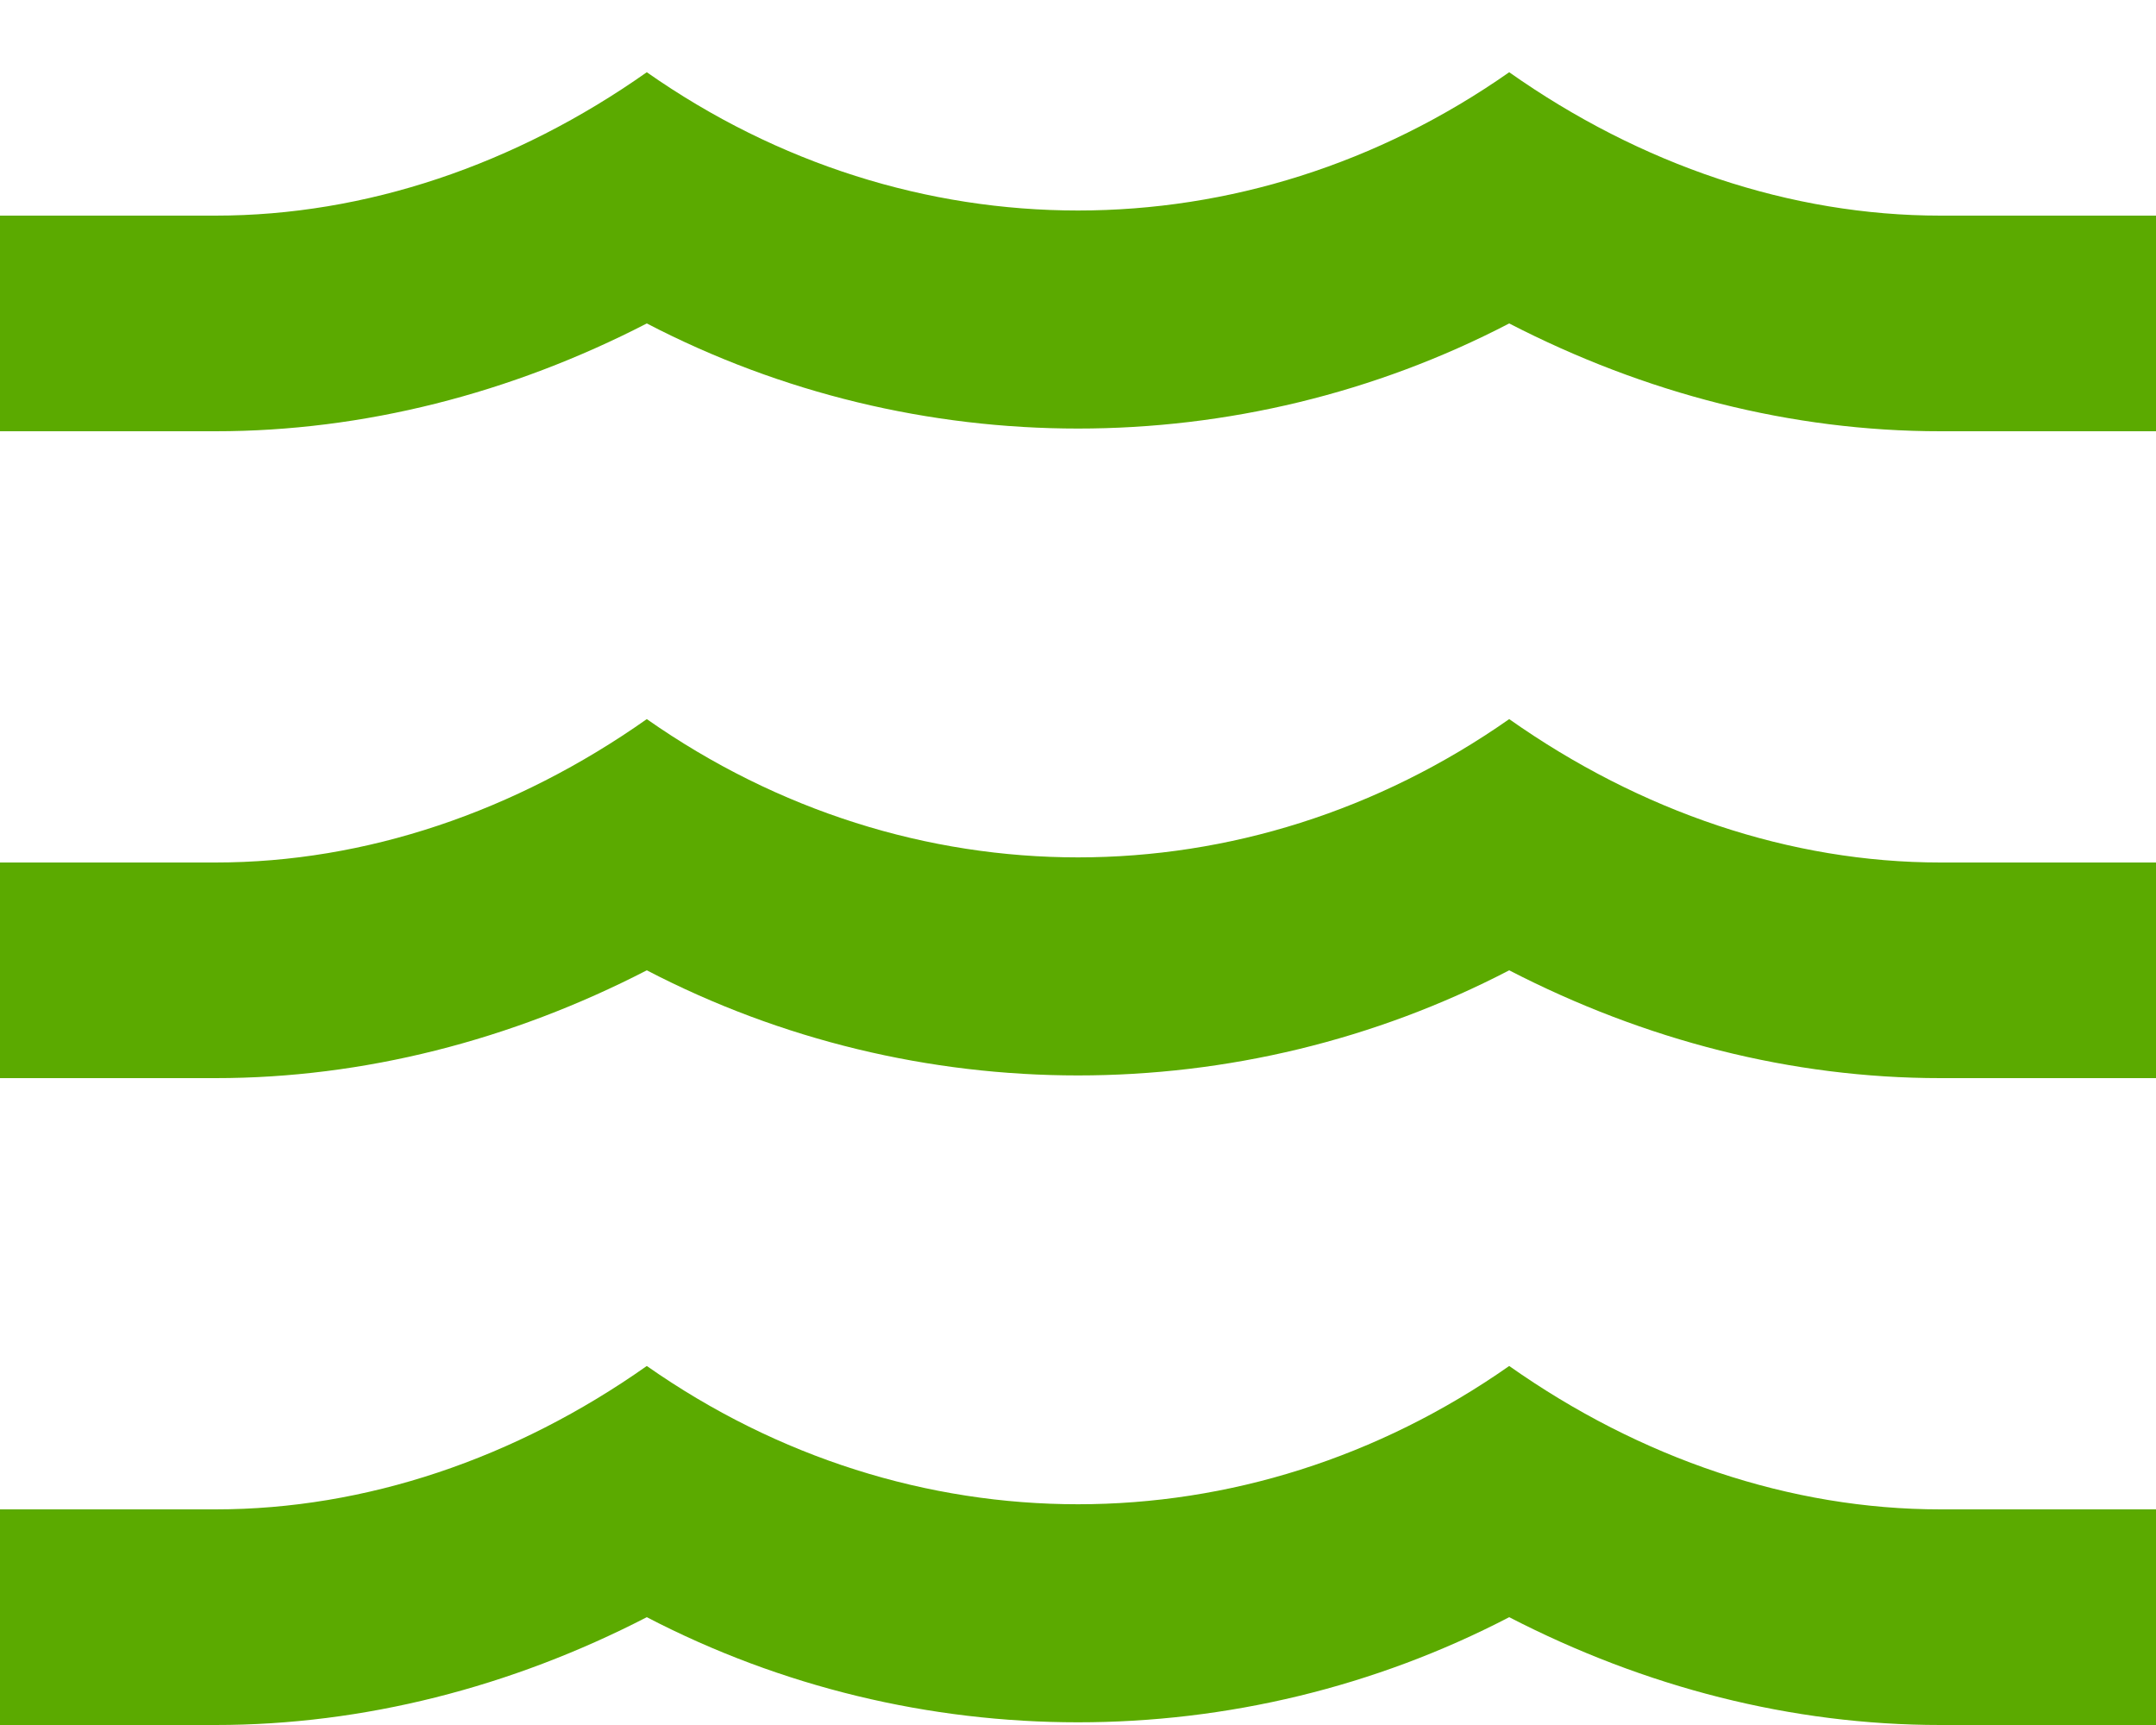 <svg width="20" height="16" viewBox="0 0 20 16" fill="none" xmlns="http://www.w3.org/2000/svg">
<path d="M18 8H20V10H18C16.62 10 15.26 9.65 14 9C11.5 10.3 8.5 10.3 6 9C4.74 9.65 3.37 10 2 10H0V8H2C3.39 8 4.78 7.53 6 6.67C8.44 8.38 11.56 8.38 14 6.67C15.22 7.53 16.61 8 18 8ZM18 2H20V4H18C16.62 4 15.26 3.65 14 3C11.5 4.3 8.5 4.3 6 3C4.74 3.65 3.37 4 2 4H0V2H2C3.39 2 4.78 1.53 6 0.67C8.44 2.38 11.56 2.38 14 0.67C15.22 1.53 16.61 2 18 2ZM18 14H20V16H18C16.62 16 15.26 15.65 14 15C11.5 16.3 8.5 16.3 6 15C4.74 15.65 3.37 16 2 16H0V14H2C3.39 14 4.78 13.53 6 12.67C8.44 14.38 11.56 14.38 14 12.67C15.22 13.53 16.61 14 18 14Z" fill="#5BAA00"/>
</svg>
